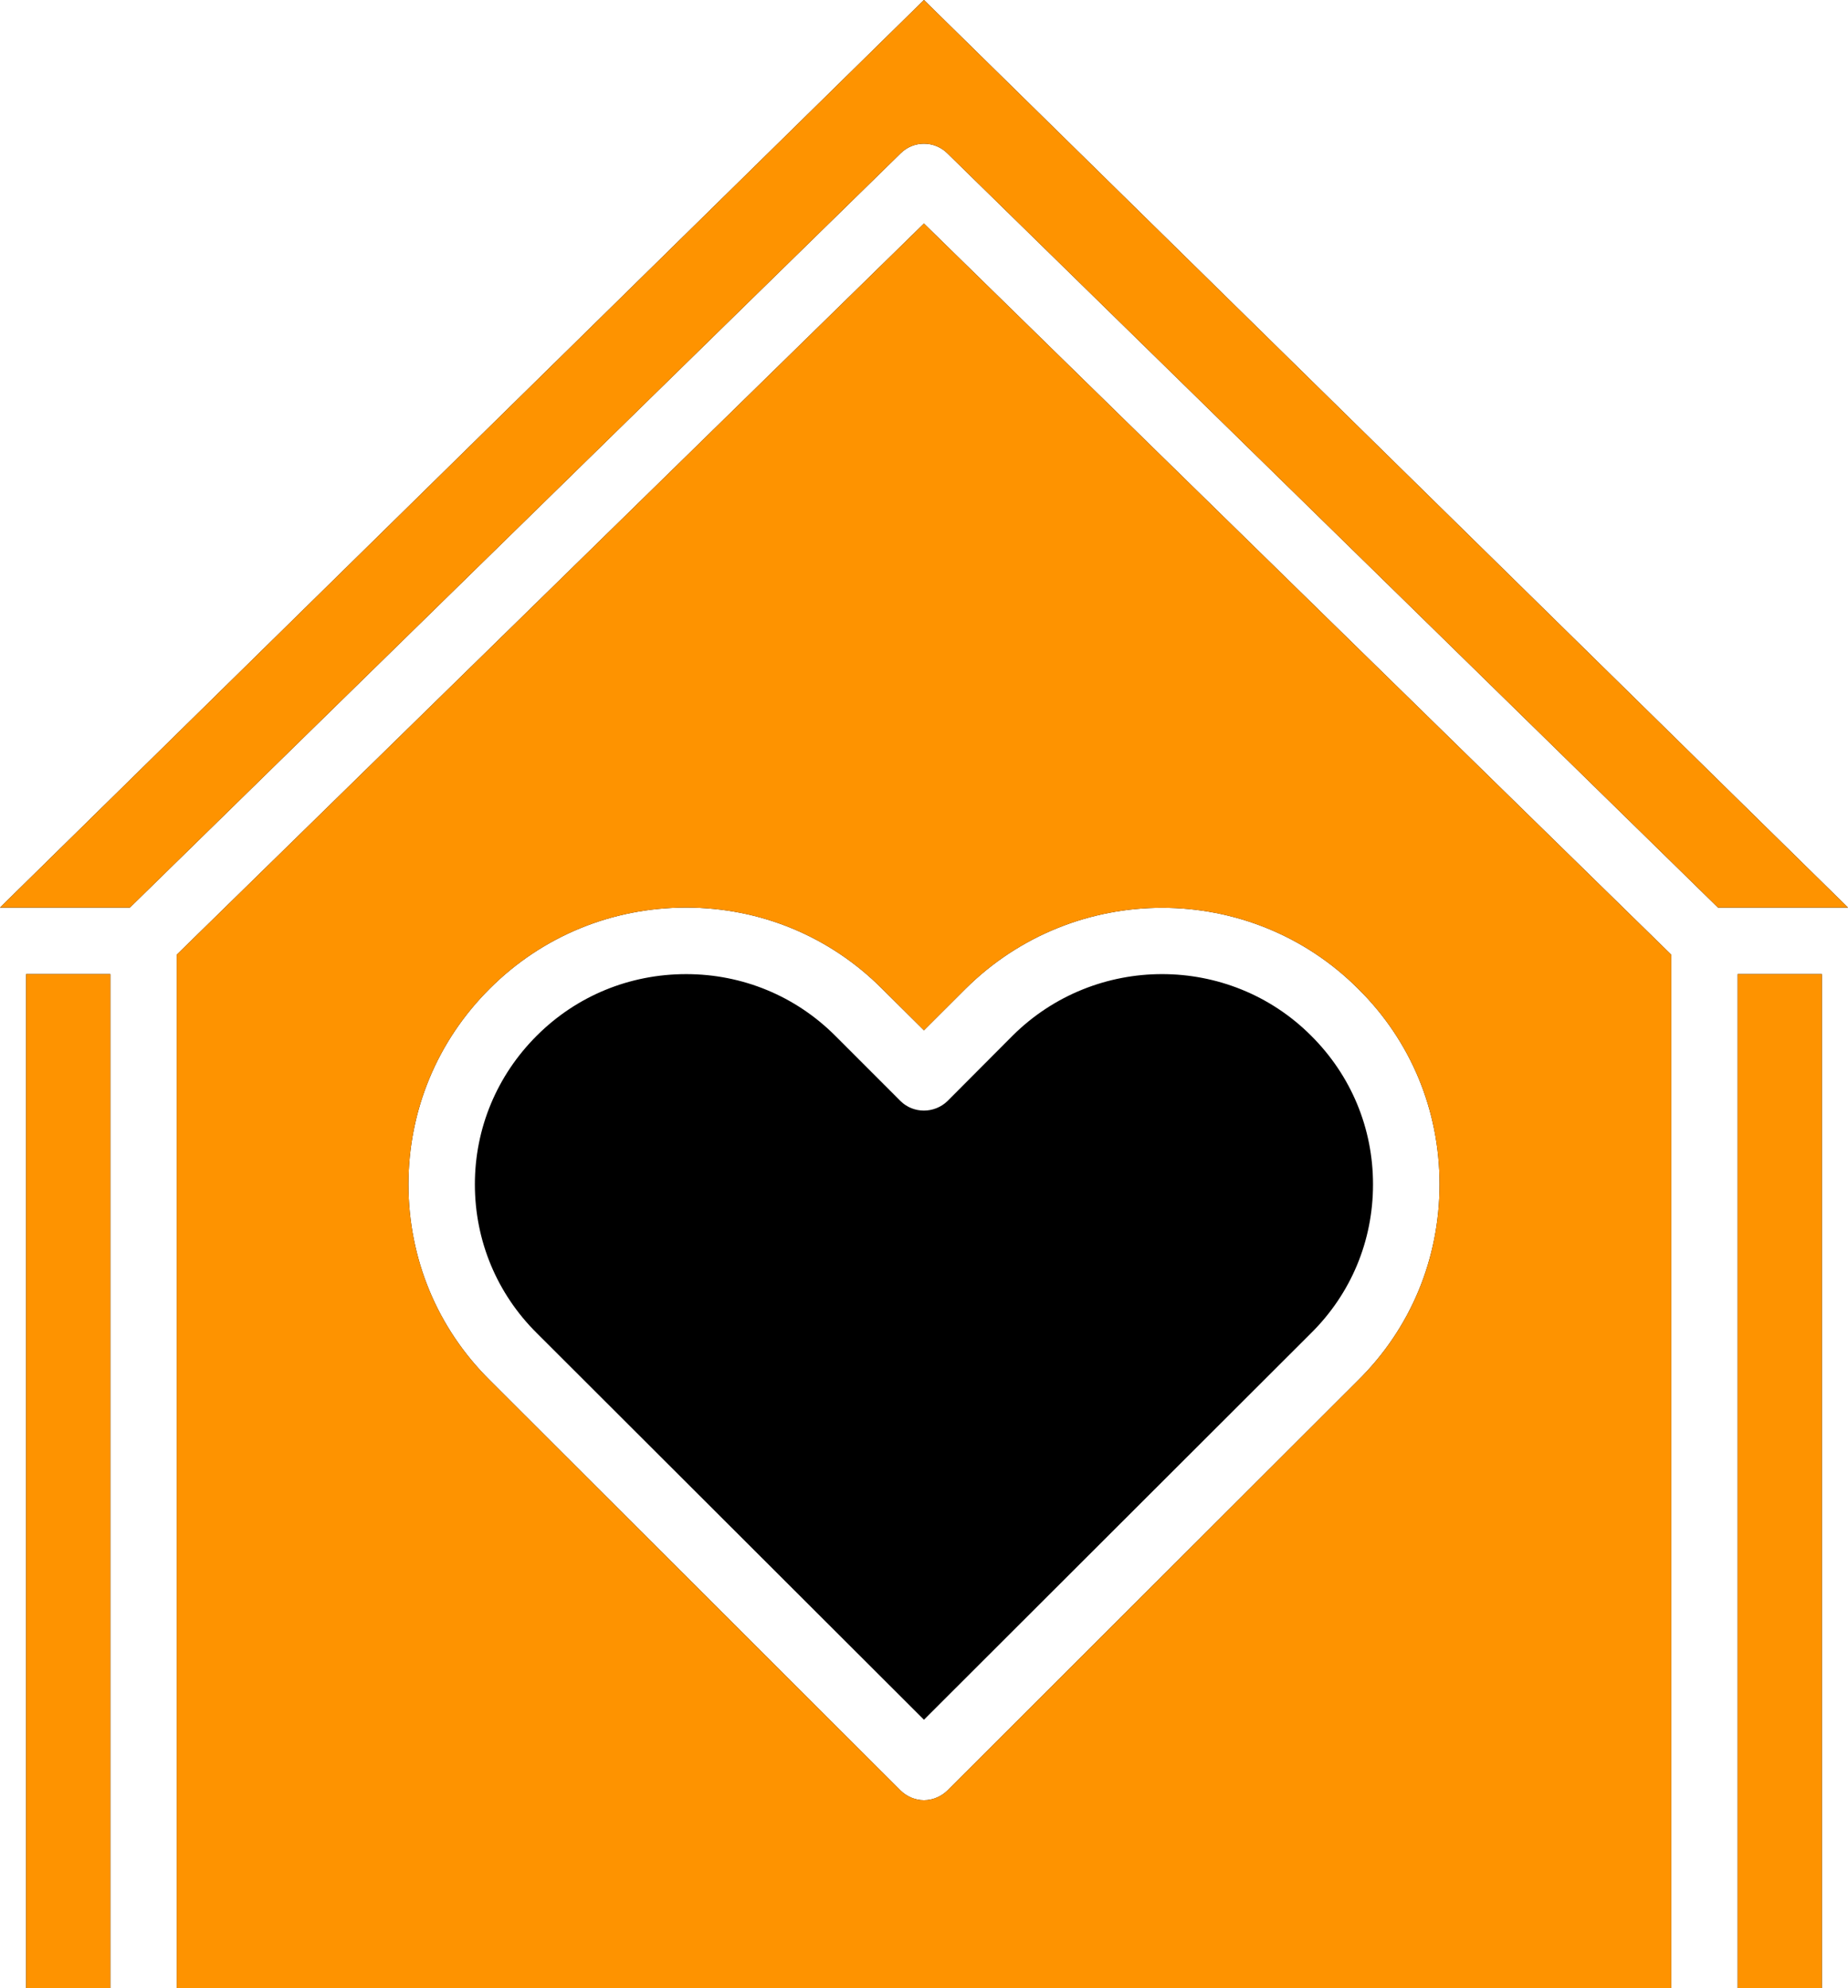 <?xml version="1.0" encoding="UTF-8"?>
<svg xmlns="http://www.w3.org/2000/svg" width="119" height="128" viewBox="0 0 119 128" fill="none">
  <path d="M0 58.433H8.365L57.998 9.869C58.822 9.046 60.171 9.046 61.002 9.869L110.628 58.433H119L59.497 7.62939e-06L0 58.433ZM111.895 62.718V128H117.317V62.718H111.895ZM1.683 62.718V128H7.105V62.718H1.683ZM92.699 76.253C92.699 71.472 90.839 66.996 87.453 63.657C80.505 56.712 69.177 56.712 62.181 63.657L59.497 66.336L56.799 63.657C53.441 60.29 48.958 58.433 44.183 58.433C39.394 58.433 34.905 60.29 31.547 63.643C28.161 67.01 26.301 71.492 26.301 76.253C26.301 81.041 28.161 85.517 31.547 88.87L57.984 115.274C58.386 115.669 58.924 115.907 59.497 115.907C60.062 115.907 60.614 115.669 61.016 115.274L87.44 88.884C90.839 85.531 92.699 81.041 92.699 76.253ZM107.617 61.466V128H11.383V61.466L59.497 14.392L107.617 61.466ZM84.422 66.676C86.997 69.234 88.414 72.628 88.414 76.253C88.414 79.899 86.997 83.293 84.408 85.85L59.497 110.724L34.571 85.837C32.003 83.293 30.579 79.885 30.579 76.253C30.579 72.641 32.003 69.234 34.571 66.676C37.133 64.119 40.545 62.718 44.183 62.718C47.8 62.718 51.213 64.119 53.774 66.676L57.984 70.887C58.809 71.71 60.171 71.71 61.016 70.887L65.212 66.676C70.525 61.398 79.143 61.398 84.422 66.676Z" fill="black"></path>
  <path d="M0 58.433H8.365L57.998 9.869C58.822 9.046 60.171 9.046 61.002 9.869L110.628 58.433H119L59.497 7.62939e-06L0 58.433ZM111.895 62.718V128H117.317V62.718H111.895ZM1.683 62.718V128H7.105V62.718H1.683ZM92.699 76.253C92.699 71.472 90.839 66.996 87.453 63.657C80.505 56.712 69.177 56.712 62.181 63.657L59.497 66.336L56.799 63.657C53.441 60.29 48.958 58.433 44.183 58.433C39.394 58.433 34.905 60.29 31.547 63.643C28.161 67.01 26.301 71.492 26.301 76.253C26.301 81.041 28.161 85.517 31.547 88.87L57.984 115.274C58.386 115.669 58.924 115.907 59.497 115.907C60.062 115.907 60.614 115.669 61.016 115.274L87.44 88.884C90.839 85.531 92.699 81.041 92.699 76.253ZM107.617 61.466V128H11.383V61.466L59.497 14.392L107.617 61.466Z" fill="#FE9300"></path>
</svg>
